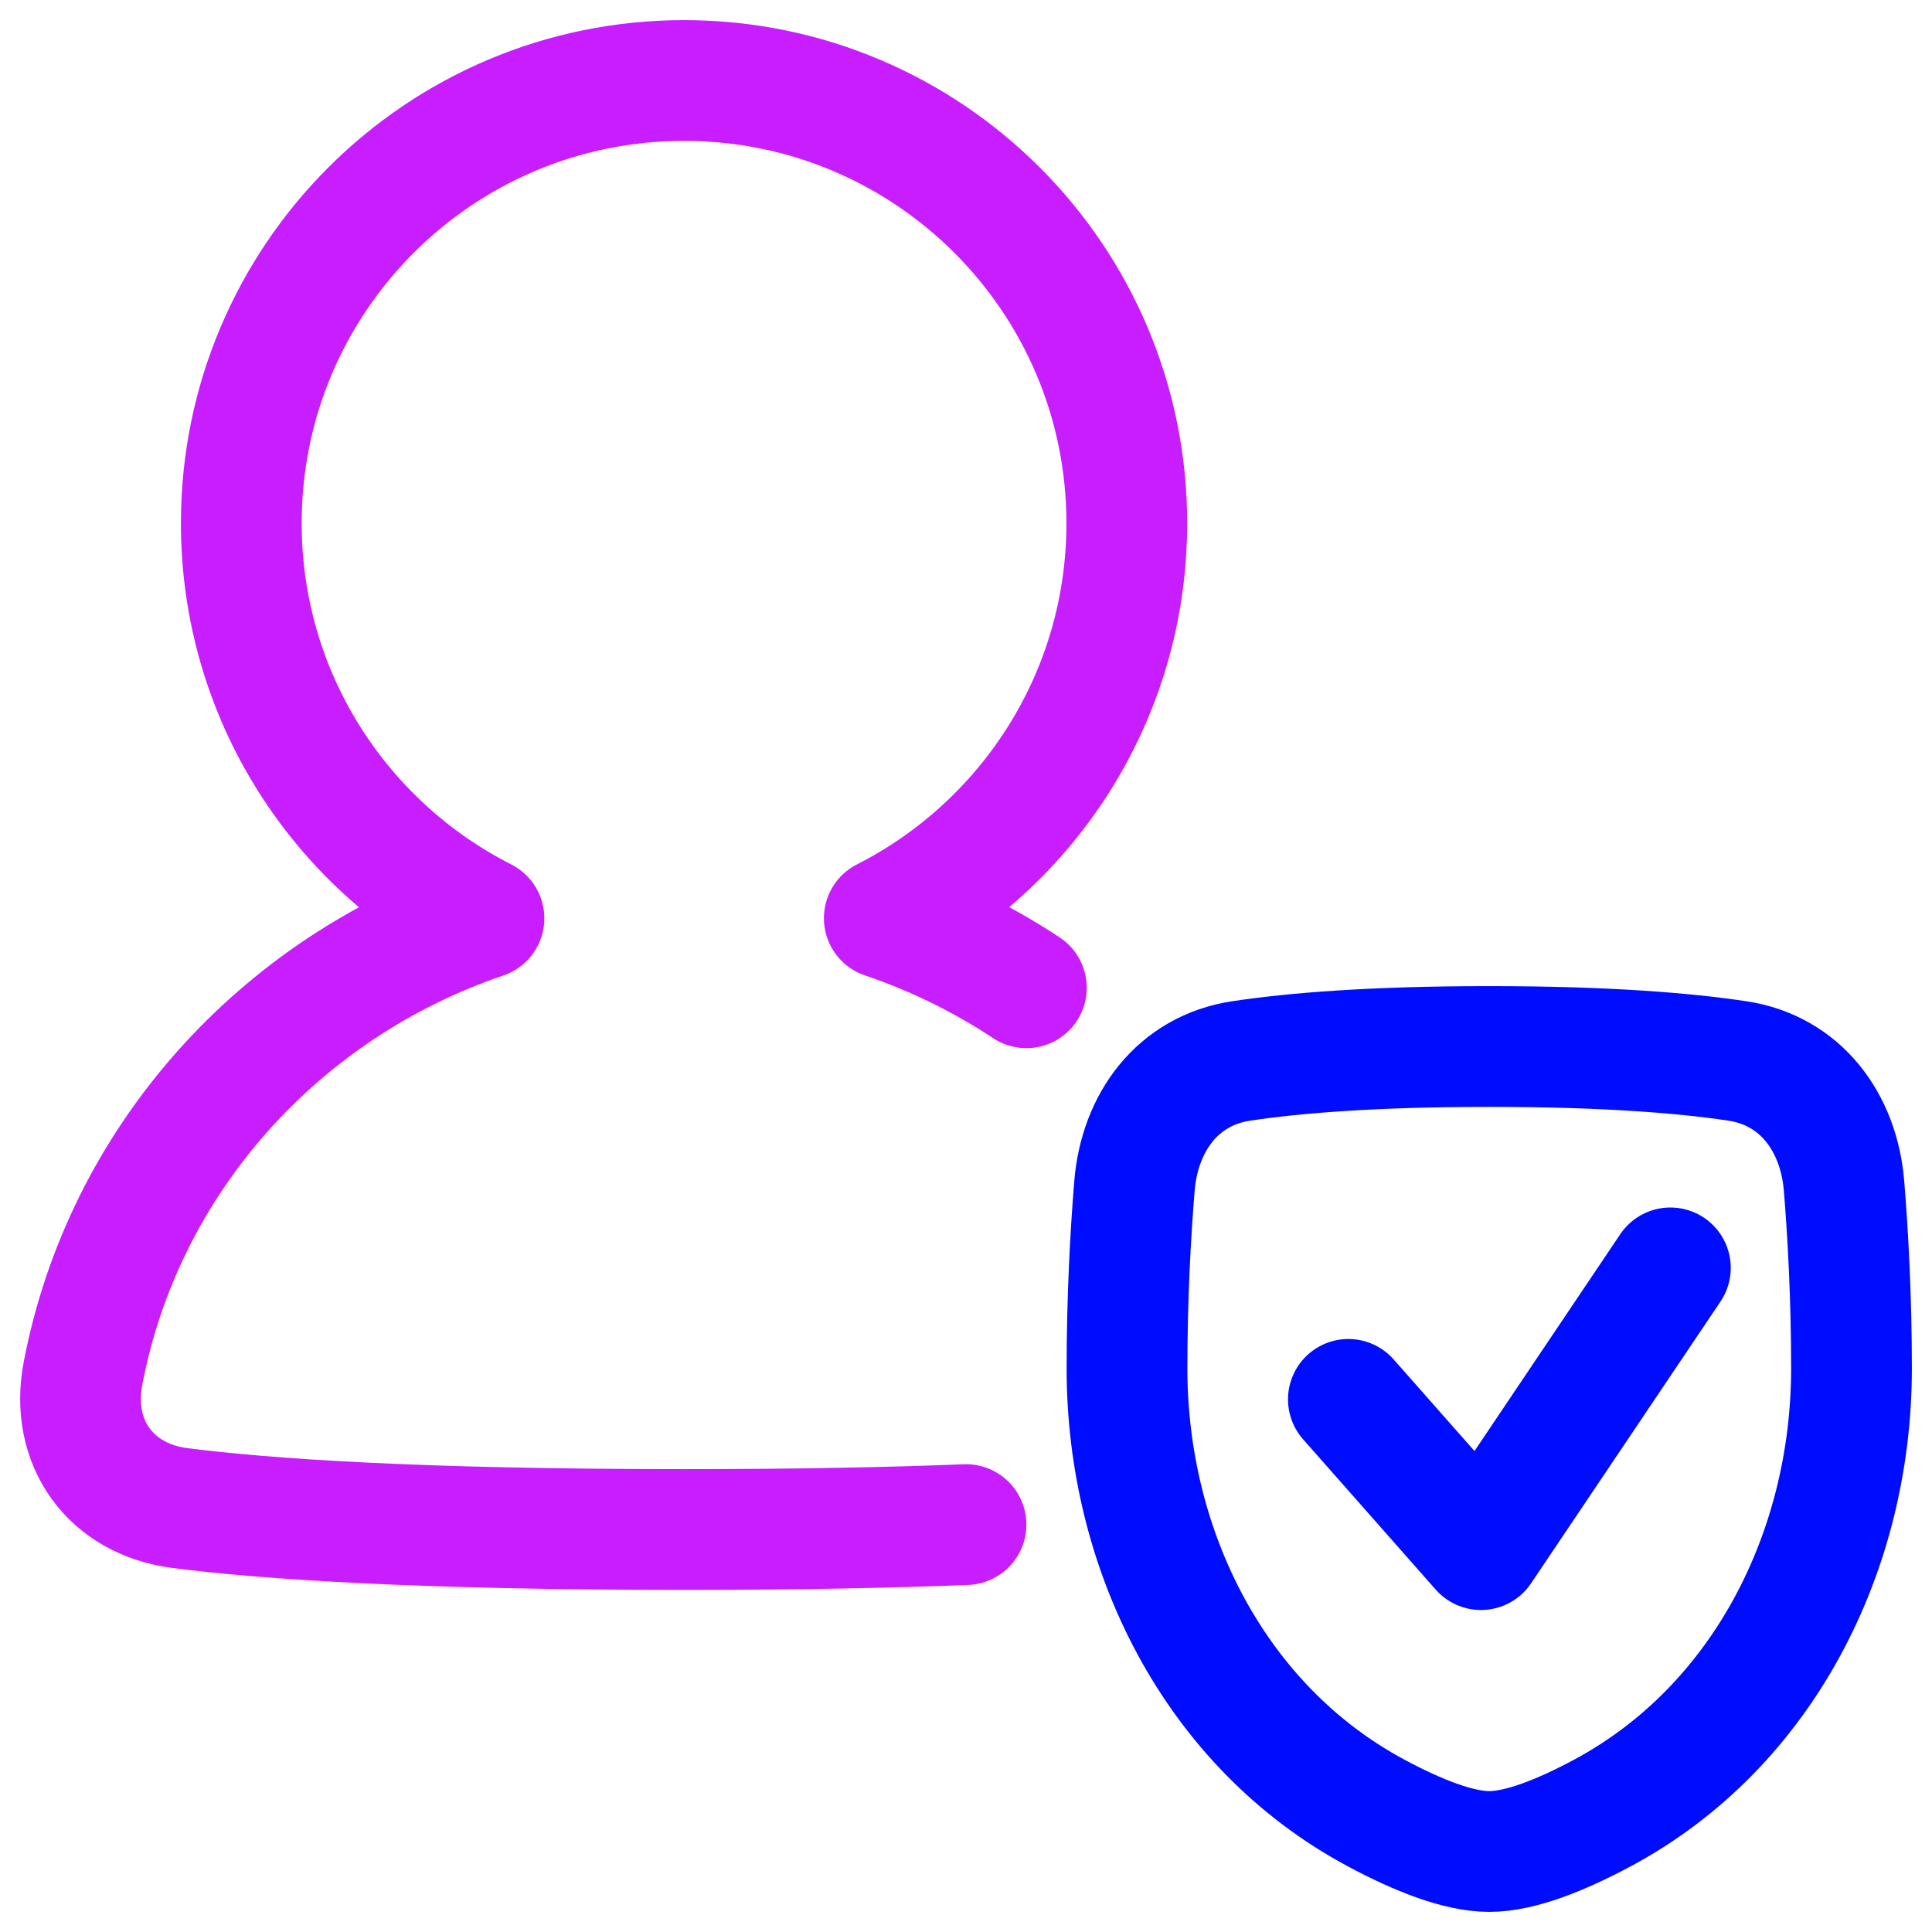 <svg xmlns="http://www.w3.org/2000/svg" fill="none" viewBox="0 0 48 48" id="User-Protection-Check--Streamline-Plump-Neon">
  <desc>
    User Protection Check Streamline Icon: https://streamlinehq.com
  </desc>
  <g id="user-protection-check--shield-secure-security-person-check-protection">
    <path id="Vector" stroke="#000cfe" stroke-linecap="round" stroke-linejoin="round" d="M28.185 29.467c0.129 -1.584 1.078 -2.871 2.65 -3.108C32.13 26.164 34.086 26 37 26s4.87 0.164 6.165 0.359c1.571 0.236 2.521 1.524 2.65 3.108C45.913 30.67 46 32.238 46 34c0 4.527 -2.191 8.896 -6.179 11.038C38.765 45.605 37.758 46 37 46s-1.765 -0.395 -2.821 -0.962C30.191 42.895 28 38.527 28 34c0 -1.762 0.087 -3.33 0.185 -4.533Z" stroke-width="3"></path>
    <path id="Vector_2" stroke="#c71dff" stroke-linecap="round" stroke-linejoin="round" d="M24 37.878c-1.878 0.075 -4.18 0.122 -7.001 0.122 -6.639 0 -10.403 -0.261 -12.524 -0.532 -1.735 -0.222 -2.74 -1.627 -2.413 -3.345 1.006 -5.283 4.87 -9.583 9.962 -11.308C8.446 21 5.995 17.286 5.995 13c0 -6.075 4.925 -11 11 -11s11 4.925 11 11c0 4.285 -2.45 7.997 -6.025 9.813 1.26 0.426 2.445 1.011 3.53 1.728" stroke-width="3"></path>
    <path id="Vector_3" stroke="#000cfe" stroke-linecap="round" stroke-linejoin="round" d="M33.5 34.767 36.794 38.5l4.706 -7" stroke-width="3"></path>
  </g>
</svg>